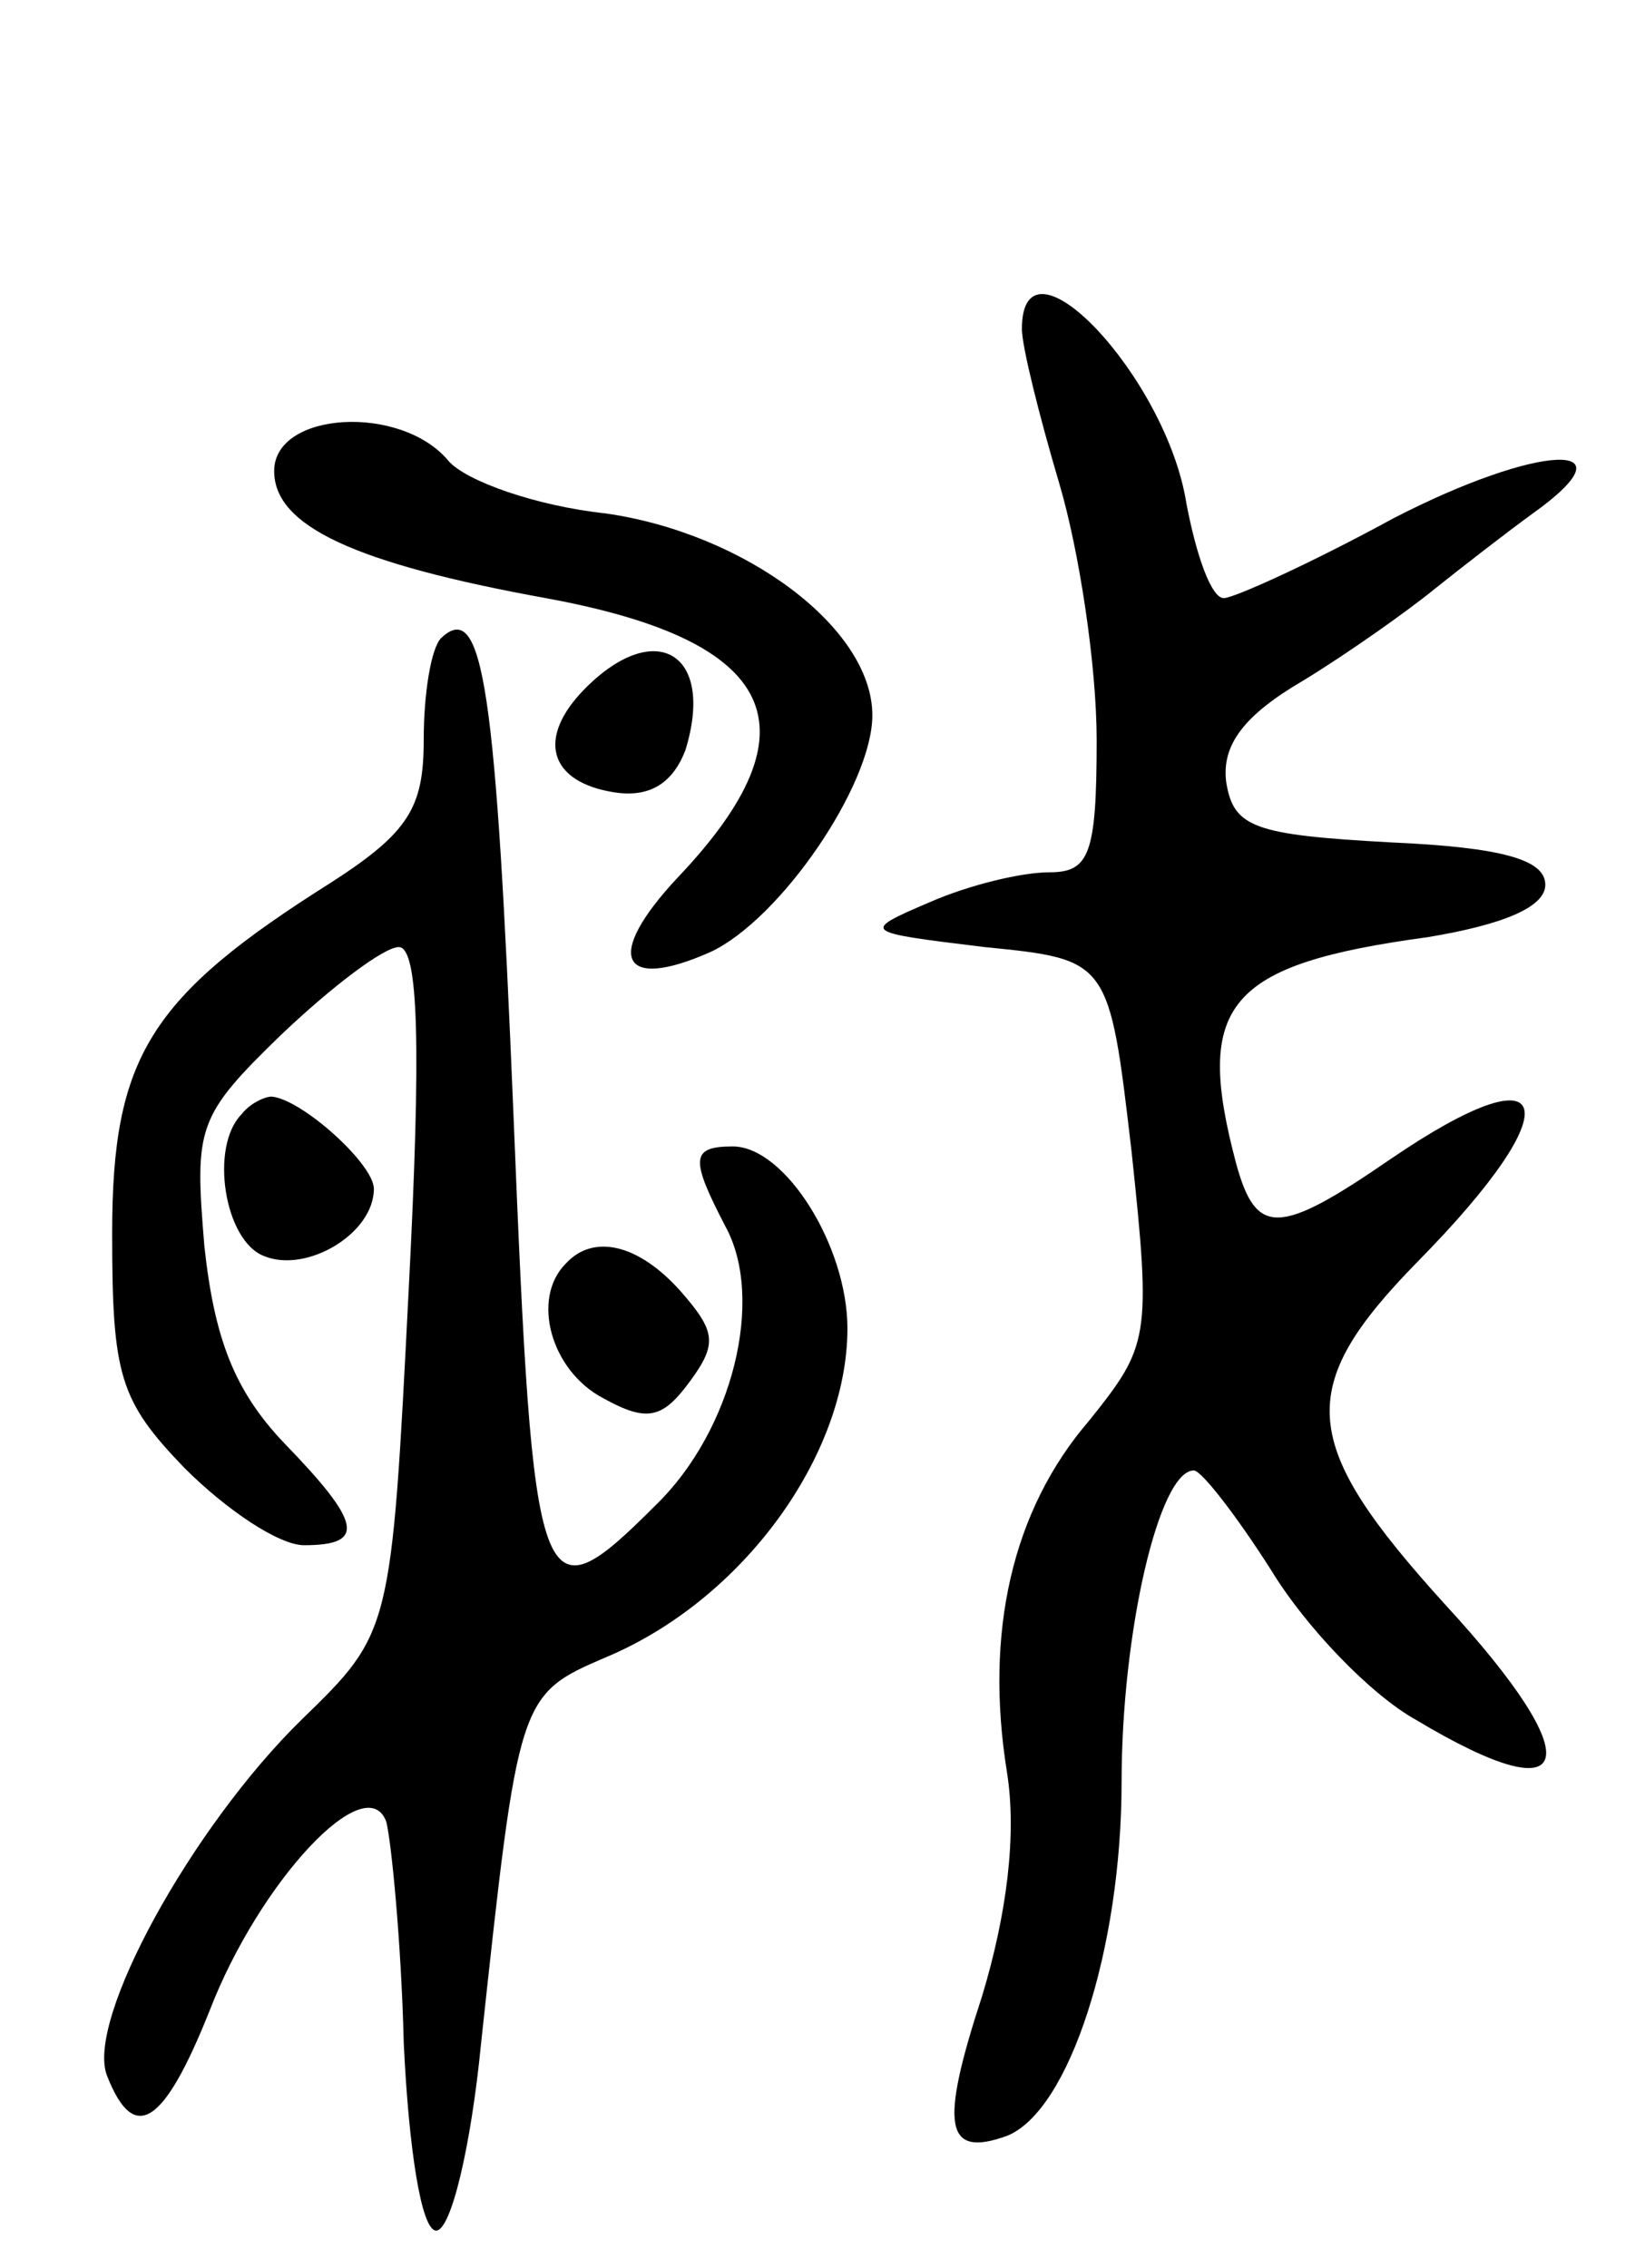 <svg version="1.0" xmlns="http://www.w3.org/2000/svg"
 width="66pt" height="91pt" viewBox="0 0 66 91"
 preserveAspectRatio="xMidYMid meet">
<g transform="translate(0,91) scale(0.1,-0.1)"
fill="#000000" stroke="none">
<path d="M410 778 c0 -7 7 -35 15 -62 8 -27 15 -73 15 -103 0 -46 -3 -53 -19
-53 -11 0 -32 -5 -48 -12 -28 -12 -27 -12 22 -18 50 -5 50 -5 59 -82 8 -75 7
-78 -17 -108 -31 -36 -42 -85 -33 -141 4 -25 0 -57 -10 -90 -17 -52 -15 -65
10 -56 25 10 46 75 46 142 0 60 15 125 29 125 3 0 17 -18 31 -40 14 -23 40
-50 58 -60 65 -39 70 -17 12 46 -59 65 -61 87 -11 138 62 63 55 86 -11 41 -45
-31 -54 -31 -62 -2 -17 64 -4 80 77 91 30 5 47 12 47 21 0 10 -17 15 -62 17
-55 3 -63 6 -66 24 -2 15 7 27 31 41 18 11 42 28 53 37 10 8 28 22 39 30 42
30 2 28 -56 -2 -33 -18 -64 -32 -68 -32 -5 0 -11 17 -15 38 -8 51 -66 112 -66
70z"/>
<path d="M110 721 c0 -22 32 -37 109 -51 93 -17 110 -52 53 -112 -30 -32 -23
-46 13 -30 28 13 65 67 65 95 0 35 -51 73 -107 81 -28 3 -56 13 -63 21 -19 23
-70 20 -70 -4z"/>
<path d="M177 654 c-4 -4 -7 -22 -7 -41 0 -27 -6 -37 -37 -57 -73 -46 -88 -70
-88 -141 0 -57 3 -67 29 -94 17 -17 38 -31 48 -31 25 0 23 9 -8 41 -20 21 -28
42 -32 79 -4 48 -3 52 31 85 20 19 41 35 47 35 8 0 9 -40 4 -137 -7 -138 -7
-138 -43 -173 -44 -43 -87 -121 -78 -143 11 -28 23 -19 41 26 20 52 63 98 71
76 2 -8 6 -48 7 -89 2 -42 7 -75 13 -75 6 0 14 34 18 75 15 139 15 140 50 155
55 23 97 81 97 132 0 33 -25 73 -46 73 -17 0 -17 -5 -3 -32 16 -29 3 -82 -28
-112 -47 -47 -49 -40 -57 157 -7 170 -12 207 -29 191z"/>
<path d="M235 634 c-20 -20 -15 -38 12 -42 14 -2 23 4 28 17 12 39 -12 53 -40
25z"/>
<path d="M97 463 c-13 -13 -7 -51 9 -57 17 -7 44 9 44 27 0 10 -29 36 -41 37
-3 0 -9 -3 -12 -7z"/>
<path d="M227 403 c-14 -14 -6 -43 15 -54 18 -10 24 -8 35 7 11 15 10 20 -4
36 -17 19 -35 23 -46 11z"/>
</g>
</svg>
